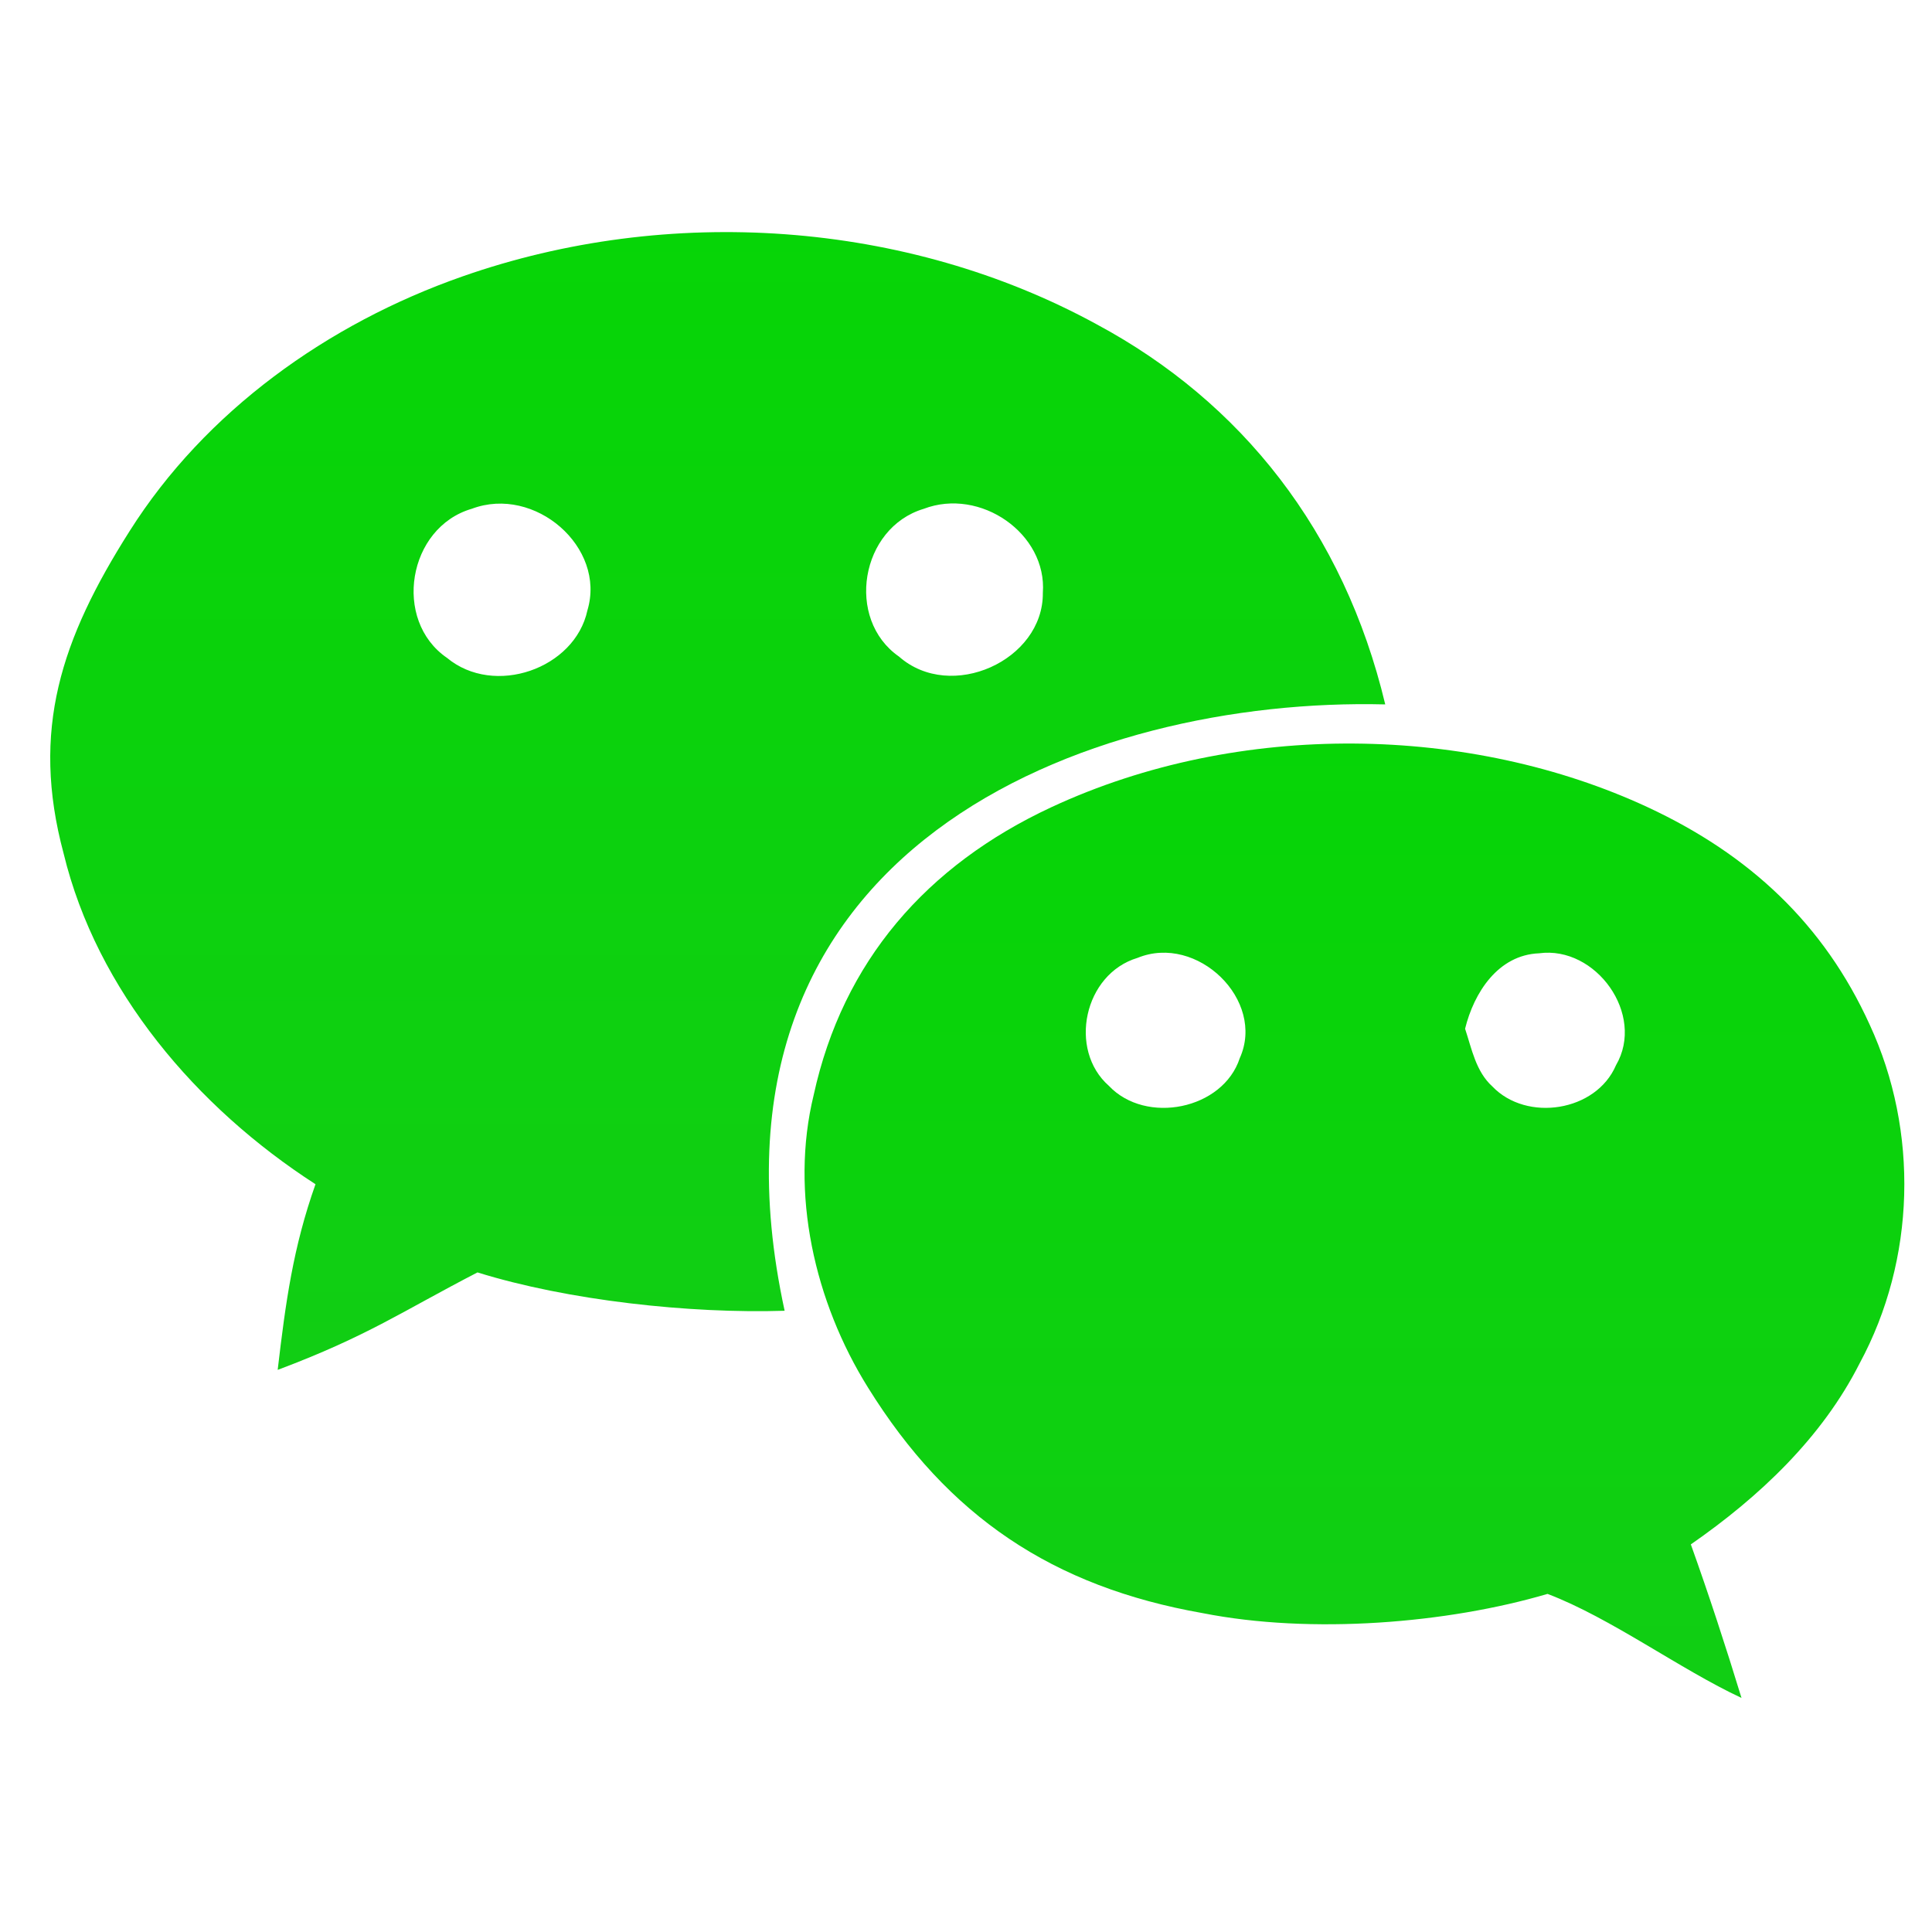 <?xml version="1.0" encoding="UTF-8"?>
<svg width="40px" height="40px" viewBox="0 0 40 40" version="1.1" xmlns="http://www.w3.org/2000/svg" xmlns:xlink="http://www.w3.org/1999/xlink">
    <!-- Generator: Sketch 46.2 (44496) - http://www.bohemiancoding.com/sketch -->
    <title>Slice 2</title>
    <desc>Created with Sketch.</desc>
    <defs>
        <linearGradient x1="50%" y1="0%" x2="50%" y2="100%" id="linearGradient-1">
            <stop stop-color="#06D506" offset="0%"></stop>
            <stop stop-color="#11CE14" offset="100%"></stop>
        </linearGradient>
    </defs>
    <g id="ERP" stroke="none" stroke-width="1" fill="none" fill-rule="evenodd">
        <g id="微信" transform="translate(1, 4)" fill="url(#linearGradient-1)">
            <g id="Group-8" transform="translate(0, 0.8)">
                <path d="M8.575,0.923 C5.78,1.901 3.248,3.719 1.684,6.195 C0.267,8.427 -0.369,10.316 0.317,12.87 C1.003,15.706 3.069,18.13 5.532,19.718 C5.068,21.027 4.915,22.152 4.749,23.562 C6.623,22.858 7.336,22.344 8.886,21.544 C10.758,22.126 13.281,22.4 15.245,22.338 C13.153,12.705 21.564,9.631 27.68,9.784 C26.823,6.195 24.696,3.523 21.714,1.919 C17.76,-0.244 12.831,-0.57 8.575,0.923 Z M11.162,7.836 C10.903,9.047 9.231,9.632 8.254,8.82 C7.123,8.044 7.44,6.119 8.77,5.733 C10.073,5.244 11.554,6.53 11.162,7.836 L11.162,7.836 Z M20.591,7.476 C20.603,8.872 18.69,9.742 17.613,8.794 C16.497,8.018 16.814,6.128 18.124,5.735 C19.296,5.287 20.682,6.248 20.591,7.476 L20.591,7.476 Z" id="path11-1"></path>
                <path d="M33.115,11.913 C29.461,10.214 24.671,10.096 20.766,11.913 C18.183,13.116 16.451,15.105 15.847,17.868 C15.35,19.901 15.864,22.156 16.973,23.931 C18.627,26.593 20.792,28.051 23.899,28.598 C26.149,29.042 28.966,28.811 31.04,28.2 C32.347,28.696 33.787,29.763 35.056,30.354 C34.73,29.288 34.383,28.226 34.007,27.175 C35.428,26.189 36.724,24.965 37.503,23.424 C38.662,21.279 38.731,18.622 37.71,16.415 C36.761,14.328 35.218,12.892 33.115,11.913 Z M24.668,17.108 C24.321,18.172 22.725,18.493 21.958,17.681 C21.11,16.934 21.44,15.365 22.551,15.032 C23.787,14.526 25.209,15.909 24.668,17.108 L24.668,17.108 Z M32.457,17.255 C32.046,18.216 30.608,18.437 29.898,17.694 C29.555,17.384 29.471,16.914 29.333,16.499 C29.517,15.75 30.016,14.971 30.865,14.937 C32.04,14.777 33.071,16.204 32.457,17.255 L32.457,17.255 Z" id="path13-81"></path>
            </g>
        </g>
    </g>
</svg>